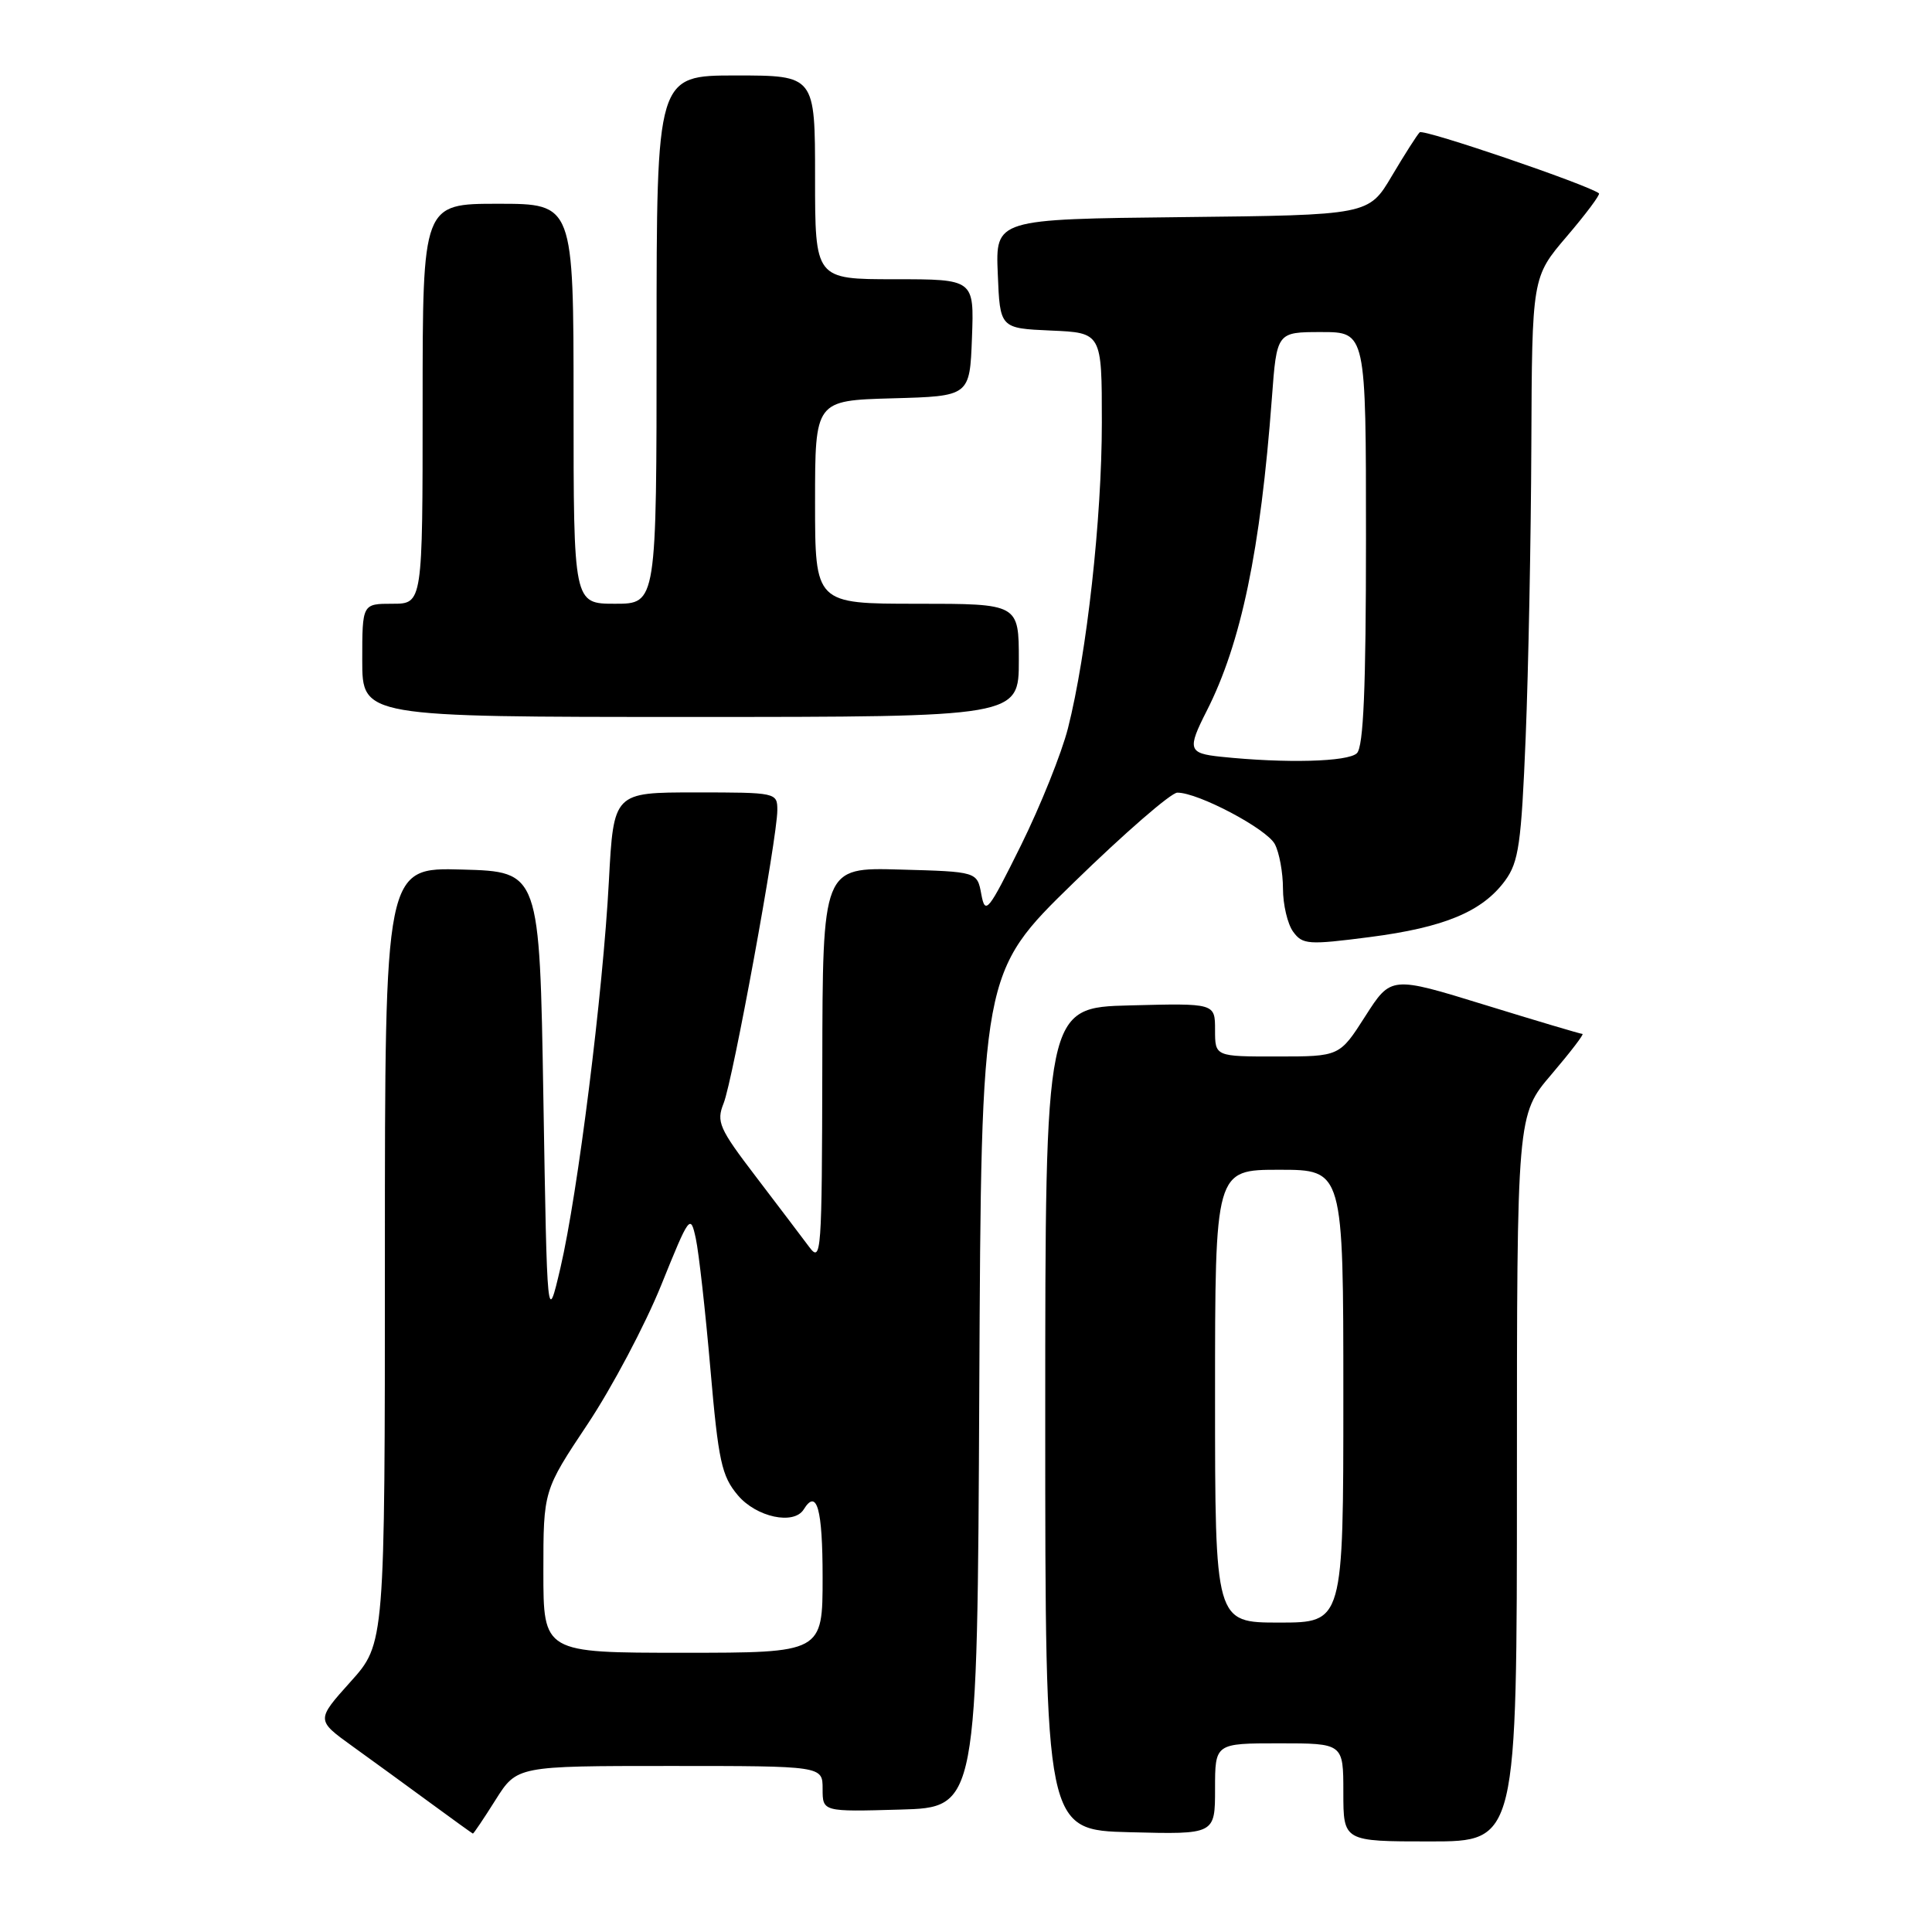 <?xml version="1.0" encoding="UTF-8" standalone="no"?>
<!DOCTYPE svg PUBLIC "-//W3C//DTD SVG 1.1//EN" "http://www.w3.org/Graphics/SVG/1.1/DTD/svg11.dtd" >
<svg xmlns="http://www.w3.org/2000/svg" xmlns:xlink="http://www.w3.org/1999/xlink" version="1.1" viewBox="0 0 256 256">
 <g >
 <path fill="currentColor"
d=" M 201.00 195.86 C 201.00 147.72 201.00 147.72 205.58 142.36 C 208.09 139.41 209.94 137.00 209.68 137.00 C 209.43 137.00 203.61 135.27 196.77 133.16 C 184.32 129.32 184.32 129.32 180.91 134.65 C 177.50 139.99 177.50 139.99 169.25 139.99 C 161.00 140.00 161.00 140.00 161.00 136.47 C 161.00 132.93 161.00 132.93 149.75 133.22 C 138.50 133.50 138.50 133.50 138.50 188.00 C 138.50 242.50 138.50 242.50 149.75 242.78 C 161.00 243.07 161.00 243.07 161.00 237.03 C 161.00 231.00 161.00 231.00 169.50 231.00 C 178.00 231.00 178.00 231.00 178.00 237.50 C 178.00 244.00 178.00 244.00 189.50 244.00 C 201.00 244.00 201.00 244.00 201.00 195.86 Z  M 65.66 238.50 C 68.50 234.00 68.50 234.00 88.75 234.00 C 109.00 234.00 109.00 234.00 109.00 237.03 C 109.00 240.07 109.00 240.07 119.25 239.78 C 129.50 239.50 129.50 239.50 129.76 184.19 C 130.02 128.88 130.02 128.88 142.26 116.96 C 148.99 110.40 155.18 105.03 156.00 105.03 C 158.75 105.01 167.83 109.81 168.92 111.85 C 169.51 112.96 170.00 115.61 170.00 117.74 C 170.00 119.87 170.61 122.45 171.35 123.46 C 172.60 125.17 173.35 125.22 181.48 124.17 C 191.40 122.89 196.42 120.79 199.44 116.68 C 201.24 114.21 201.58 111.82 202.16 97.68 C 202.52 88.78 202.86 71.42 202.91 59.11 C 203.00 36.72 203.00 36.72 207.62 31.31 C 210.16 28.34 212.07 25.77 211.87 25.62 C 210.40 24.48 188.61 17.05 188.12 17.53 C 187.78 17.86 186.12 20.46 184.43 23.31 C 181.36 28.50 181.36 28.50 156.64 28.77 C 131.91 29.04 131.91 29.04 132.21 36.27 C 132.50 43.50 132.50 43.50 139.25 43.80 C 146.00 44.09 146.00 44.09 146.00 55.99 C 146.00 68.67 144.01 86.64 141.51 96.50 C 140.67 99.80 137.87 106.78 135.29 112.00 C 130.92 120.82 130.55 121.28 130.03 118.50 C 129.48 115.50 129.48 115.50 119.24 115.22 C 109.00 114.93 109.00 114.93 108.96 141.22 C 108.91 166.22 108.83 167.39 107.21 165.21 C 106.27 163.95 103.09 159.76 100.15 155.90 C 95.28 149.52 94.90 148.65 95.88 146.20 C 97.11 143.14 103.00 110.99 103.00 107.36 C 103.00 105.02 102.89 105.00 92.15 105.00 C 81.31 105.00 81.31 105.00 80.68 116.75 C 79.90 131.52 76.56 158.15 74.26 168.00 C 72.50 175.50 72.50 175.50 72.00 145.50 C 71.50 115.50 71.50 115.50 61.25 115.22 C 51.00 114.93 51.00 114.93 51.00 166.36 C 51.00 217.78 51.00 217.78 46.44 222.85 C 41.89 227.92 41.89 227.92 46.69 231.38 C 49.34 233.29 53.98 236.66 57.00 238.88 C 60.02 241.10 62.57 242.93 62.66 242.96 C 62.75 242.98 64.10 240.98 65.66 238.50 Z  M 135.00 87.50 C 135.00 80.00 135.00 80.00 121.50 80.00 C 108.00 80.00 108.00 80.00 108.00 66.53 C 108.00 53.07 108.00 53.07 118.25 52.78 C 128.50 52.50 128.50 52.50 128.79 44.75 C 129.08 37.00 129.08 37.00 118.54 37.00 C 108.00 37.00 108.00 37.00 108.00 23.50 C 108.00 10.00 108.00 10.00 97.50 10.00 C 87.00 10.00 87.00 10.00 87.00 45.00 C 87.00 80.00 87.00 80.00 81.50 80.00 C 76.00 80.00 76.00 80.00 76.00 53.50 C 76.00 27.00 76.00 27.00 66.00 27.00 C 56.00 27.00 56.00 27.00 56.00 53.50 C 56.00 80.00 56.00 80.00 52.00 80.00 C 48.00 80.00 48.00 80.00 48.00 87.50 C 48.00 95.00 48.00 95.00 91.50 95.00 C 135.00 95.00 135.00 95.00 135.00 87.50 Z  M 161.00 185.00 C 161.00 155.00 161.00 155.00 169.50 155.00 C 178.00 155.00 178.00 155.00 178.00 185.00 C 178.00 215.00 178.00 215.00 169.50 215.00 C 161.00 215.00 161.00 215.00 161.00 185.00 Z  M 72.00 208.25 C 72.00 197.50 72.00 197.50 77.87 188.69 C 81.09 183.85 85.47 175.58 87.60 170.32 C 91.37 160.99 91.49 160.83 92.20 164.12 C 92.60 165.98 93.47 173.74 94.13 181.37 C 95.19 193.62 95.62 195.58 97.76 198.12 C 100.21 201.04 105.20 202.11 106.50 200.00 C 108.24 197.19 109.00 199.92 109.00 209.00 C 109.00 219.00 109.00 219.00 90.50 219.00 C 72.00 219.00 72.00 219.00 72.00 208.25 Z  M 161.75 100.27 C 157.46 99.82 157.30 99.30 159.89 94.21 C 164.46 85.22 167.02 72.93 168.53 52.75 C 169.18 44.00 169.18 44.00 175.09 44.00 C 181.00 44.00 181.00 44.00 181.00 71.30 C 181.00 91.20 180.67 98.93 179.80 99.80 C 178.65 100.95 170.35 101.17 161.75 100.27 Z "/>
</g>
</svg>